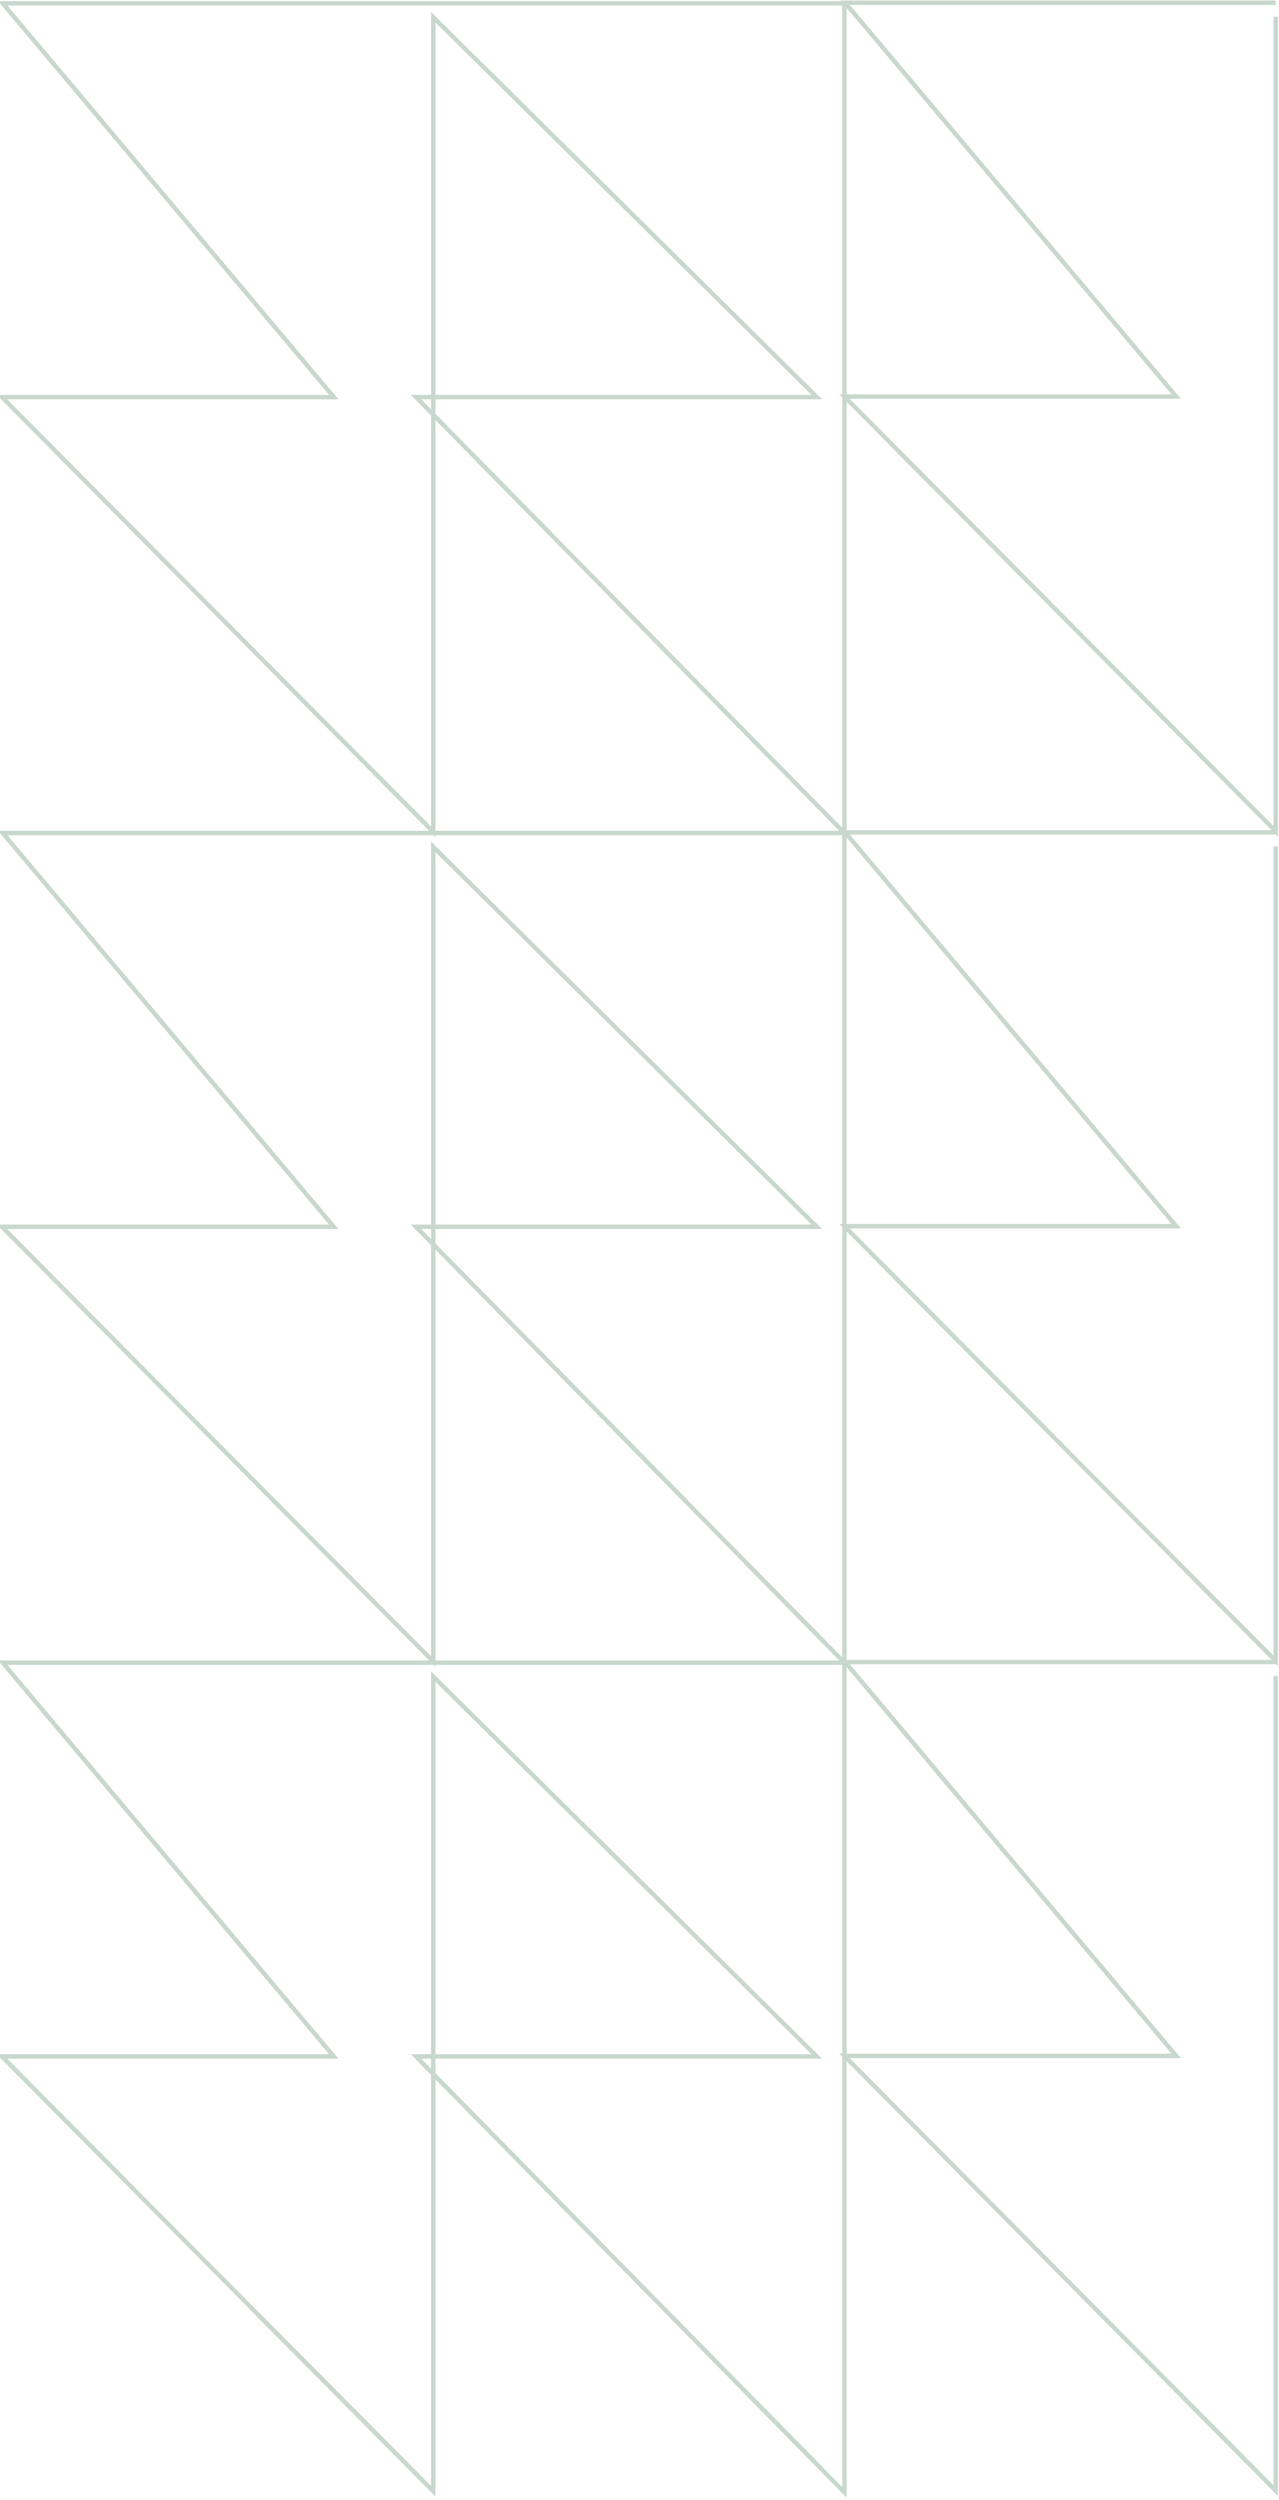 <?xml version="1.0" encoding="UTF-8"?>
<svg width="494px" height="965px" viewBox="0 0 494 965" version="1.1" xmlns="http://www.w3.org/2000/svg" xmlns:xlink="http://www.w3.org/1999/xlink">
    <!-- Generator: Sketch 52.5 (67469) - http://www.bohemiancoding.com/sketch -->
    <title>Fill 1</title>
    <desc>Created with Sketch.</desc>
    <g id="Page-1" stroke="none" stroke-width="1" fill="none" fill-rule="evenodd">
        <g id="Home" transform="translate(0, -1403)" fill="#C9D8CE">
            <path d="M324.61,1403.212 L324.793,1403.431 L164.281,1403.431 L-0.787,1403.431 L127.092,1555.448 L-1.295,1555.448 L165.721,1723.71 L164.281,1723.71 L-0.786,1723.71 L127.094,1875.73 L-1.295,1875.73 L165.719,2043.99 L164.281,2043.99 L164.281,2043.992 L-0.786,2043.992 L127.094,2196.009 L-1.295,2196.009 L168.195,2366.761 L168.195,2205.727 L327.007,2367.212 L327.007,2198.717 L493.589,2366.544 L493.589,2049.992 L491.882,2049.992 L491.882,2362.394 L328.203,2197.5 L456.156,2197.5 L328.28,2045.481 L492.735,2045.481 L492.735,2045.403 L493.589,2046.264 L493.589,1729.708 L491.882,1729.708 L491.882,2042.116 L328.203,1877.218 L456.156,1877.218 L328.28,1725.201 L492.735,1725.201 L492.735,1725.123 L493.589,1725.984 L493.589,1409.429 L491.882,1409.429 L491.882,1721.835 L328.203,1556.938 L456.156,1556.938 L328.28,1404.921 L492.735,1404.921 L492.735,1403.212 L324.61,1403.212 Z M2.807,1557.157 L130.762,1557.157 L2.884,1405.139 L167.341,1405.139 L325.298,1405.139 L325.298,1555.231 L324.101,1555.231 L325.298,1556.436 L325.298,1722.478 L168.195,1562.731 L168.195,1557.155 L317.59,1557.155 L167.94,1409.04 L166.487,1407.601 L166.487,1555.446 L158.636,1555.446 L166.487,1563.429 L166.487,1722.056 L2.807,1557.157 Z M327.007,1406.062 L452.486,1555.231 L327.007,1555.231 L327.007,1406.062 Z M168.195,1411.695 L184.207,1427.544 L313.435,1555.446 L168.195,1555.446 L168.195,1411.695 Z M162.712,1557.155 L166.487,1557.155 L166.487,1560.994 L162.712,1557.155 Z M327.007,1558.156 L491.117,1723.493 L327.007,1723.493 L327.007,1558.156 Z M168.195,1565.166 L324.113,1723.71 L168.195,1723.71 L168.195,1565.166 Z M168.195,1725.418 L325.298,1725.418 L325.298,1875.51 L324.101,1875.51 L325.298,1876.718 L325.298,2042.758 L168.195,1883.012 L168.195,1877.439 L317.59,1877.439 L316.114,1875.976 L256.576,1817.049 L167.94,1729.32 L166.487,1727.88 L166.487,1875.73 L158.636,1875.73 L166.487,1883.711 L166.487,2042.334 L2.807,1877.439 L130.762,1877.439 L2.884,1725.42 L167.341,1725.42 L167.341,1725.418 L167.418,1725.418 L168.195,1726.201 L168.195,1725.418 Z M327.007,1726.652 L327.007,1726.341 L452.486,1875.51 L327.007,1875.51 L327.007,1726.652 Z M168.195,1731.975 L255.363,1818.252 L313.435,1875.73 L168.195,1875.73 L168.195,1731.975 Z M162.712,1877.439 L166.487,1877.439 L166.487,1881.274 L162.712,1877.439 Z M327.007,1878.438 L491.117,2043.773 L327.007,2043.773 L327.007,1878.438 Z M168.195,1885.448 L324.111,2043.99 L168.195,2043.99 L168.195,1885.448 Z M168.195,2045.698 L325.298,2045.698 L325.298,2195.792 L324.101,2195.792 L325.298,2196.996 L325.298,2363.039 L168.195,2203.292 L168.195,2197.717 L317.59,2197.717 L316.114,2196.255 L245.55,2126.416 L167.94,2049.602 L166.487,2048.162 L166.487,2196.009 L158.636,2196.009 L166.487,2203.991 L166.487,2362.615 L2.807,2197.717 L130.762,2197.717 L2.884,2045.7 L167.341,2045.7 L167.341,2045.698 L167.416,2045.698 L168.195,2046.483 L168.195,2045.698 Z M327.007,2046.934 L327.007,2046.621 L452.486,2195.792 L327.007,2195.792 L327.007,2046.934 Z M168.195,2052.256 L244.339,2127.62 L313.435,2196.009 L168.195,2196.009 L168.195,2052.256 Z M162.712,2197.717 L166.487,2197.717 L166.487,2201.556 L162.712,2197.717 Z" id="Fill-1"></path>
        </g>
    </g>
</svg>